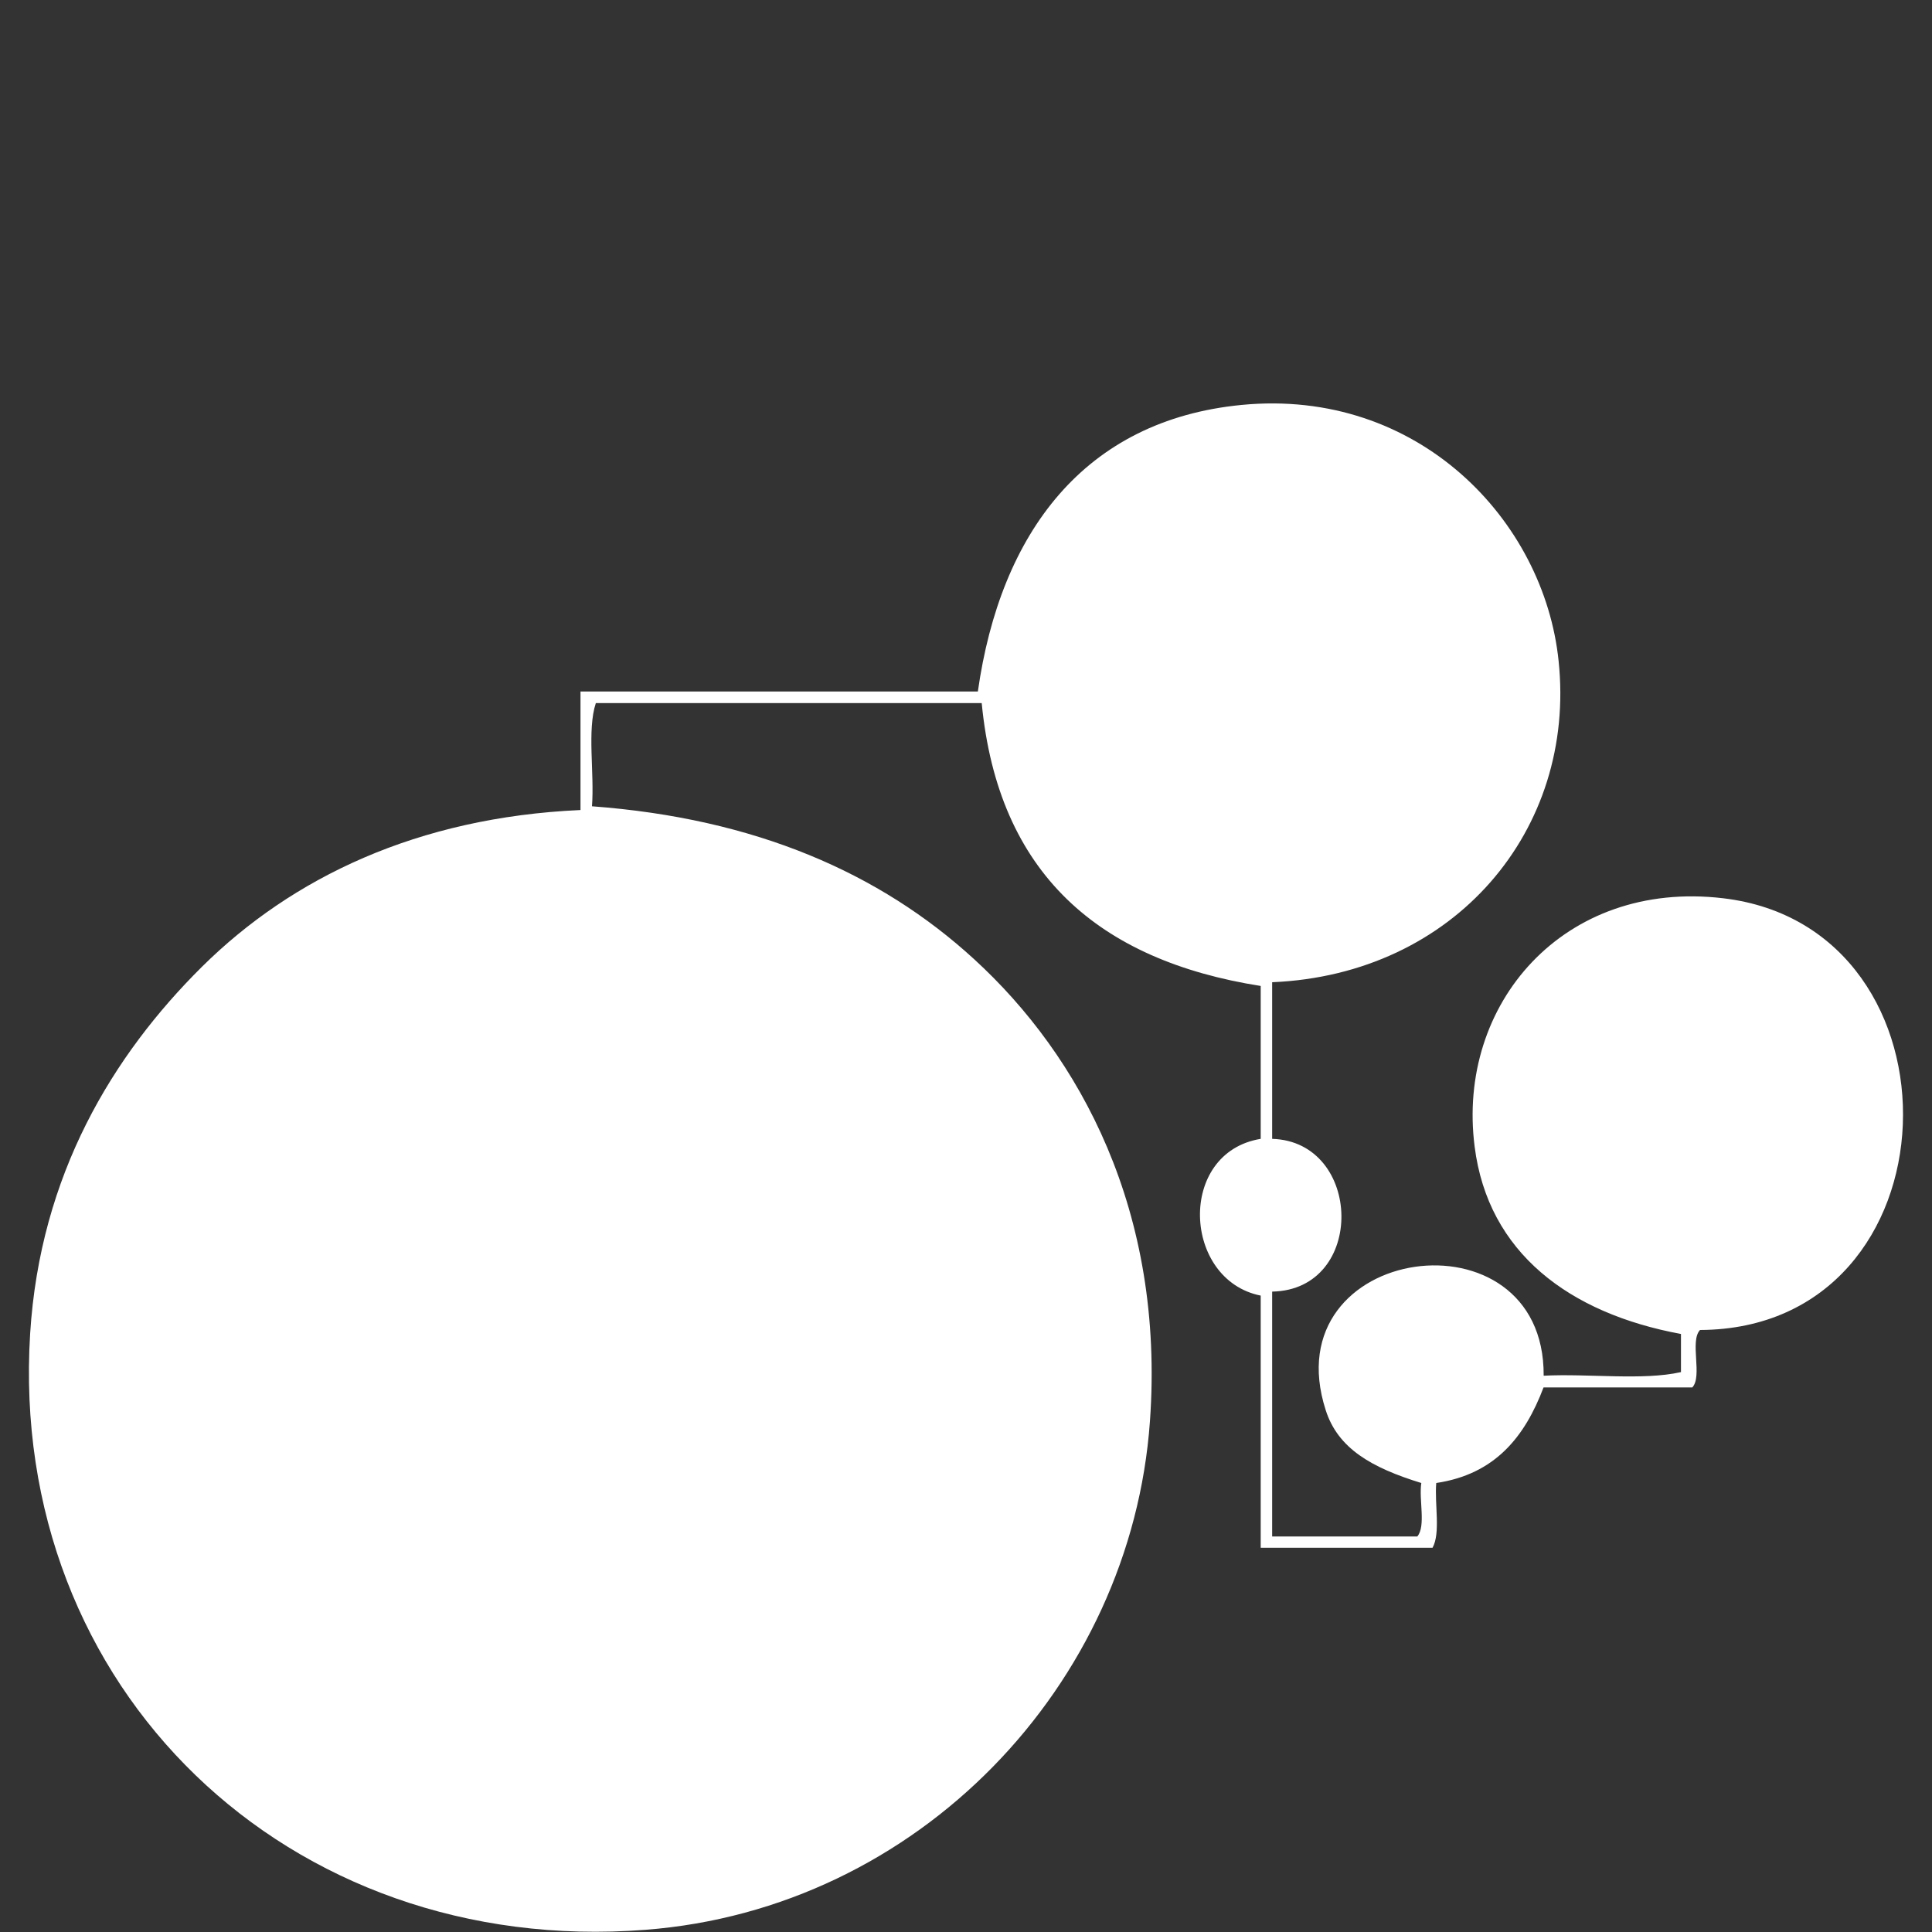 <?xml version="1.0" encoding="utf-8"?>
<!-- Generator: Adobe Illustrator 14.0.0, SVG Export Plug-In . SVG Version: 6.00 Build 43363)  -->
<!DOCTYPE svg PUBLIC "-//W3C//DTD SVG 1.1//EN" "http://www.w3.org/Graphics/SVG/1.1/DTD/svg11.dtd">
<svg version="1.1" id="Camada_1" xmlns="http://www.w3.org/2000/svg" xmlns:xlink="http://www.w3.org/1999/xlink" x="0px" y="0px"
	 width="15px" height="15px" viewBox="0 0 15 15" enable-background="new 0 0 15 15" xml:space="preserve">
<rect x="0" y="0" width="15" height="15" fill="#333333" stroke="none"/>
<path fill-rule="evenodd" clip-rule="evenodd" fill="#FFFFFF" d="M9.877,7.626c0,0.405,0,0.811,0,1.216
	c0.703,0.021,0.731,1.172,0,1.186c0,0.635,0,1.269,0,1.901c0.376,0,0.751,0,1.127,0c0.068-0.08,0.011-0.286,0.031-0.415
	c-0.387-0.119-0.647-0.268-0.742-0.565c-0.418-1.296,1.701-1.584,1.692-0.268c0.347-0.018,0.769,0.039,1.066-0.028
	c0-0.1,0-0.199,0-0.296c-0.866-0.16-1.498-0.63-1.602-1.455c-0.142-1.108,0.693-2.074,1.929-1.928
	c1.931,0.227,1.85,3.343-0.179,3.352c-0.082,0.086,0.021,0.359-0.06,0.446c-0.385,0-0.771,0-1.155,0
	c-0.145,0.383-0.376,0.674-0.833,0.742c-0.014,0.162,0.035,0.389-0.029,0.503c-0.444,0-0.891,0-1.334,0c0-0.652,0-1.304,0-1.958
	c-0.606-0.121-0.651-1.11,0-1.217c0-0.395,0-0.791,0-1.187C8.533,7.457,7.75,6.785,7.622,5.459c-0.998,0-1.998,0-2.996,0
	c-0.069,0.208-0.01,0.544-0.03,0.801c1.267,0.094,2.236,0.517,2.967,1.187c0.821,0.751,1.482,1.957,1.365,3.589
	c-0.146,2.048-1.797,3.784-3.917,3.947c-2.774,0.215-4.948-1.873-4.777-4.628c0.077-1.235,0.642-2.163,1.335-2.85
	c0.698-0.69,1.67-1.159,2.938-1.216c0-0.307,0-0.614,0-0.92c1.028,0,2.057,0,3.085,0c0.175-1.236,0.829-2.106,2.046-2.225
	c1.374-0.134,2.351,0.898,2.463,1.988C12.239,6.442,11.296,7.566,9.877,7.626z"/>
</svg>
